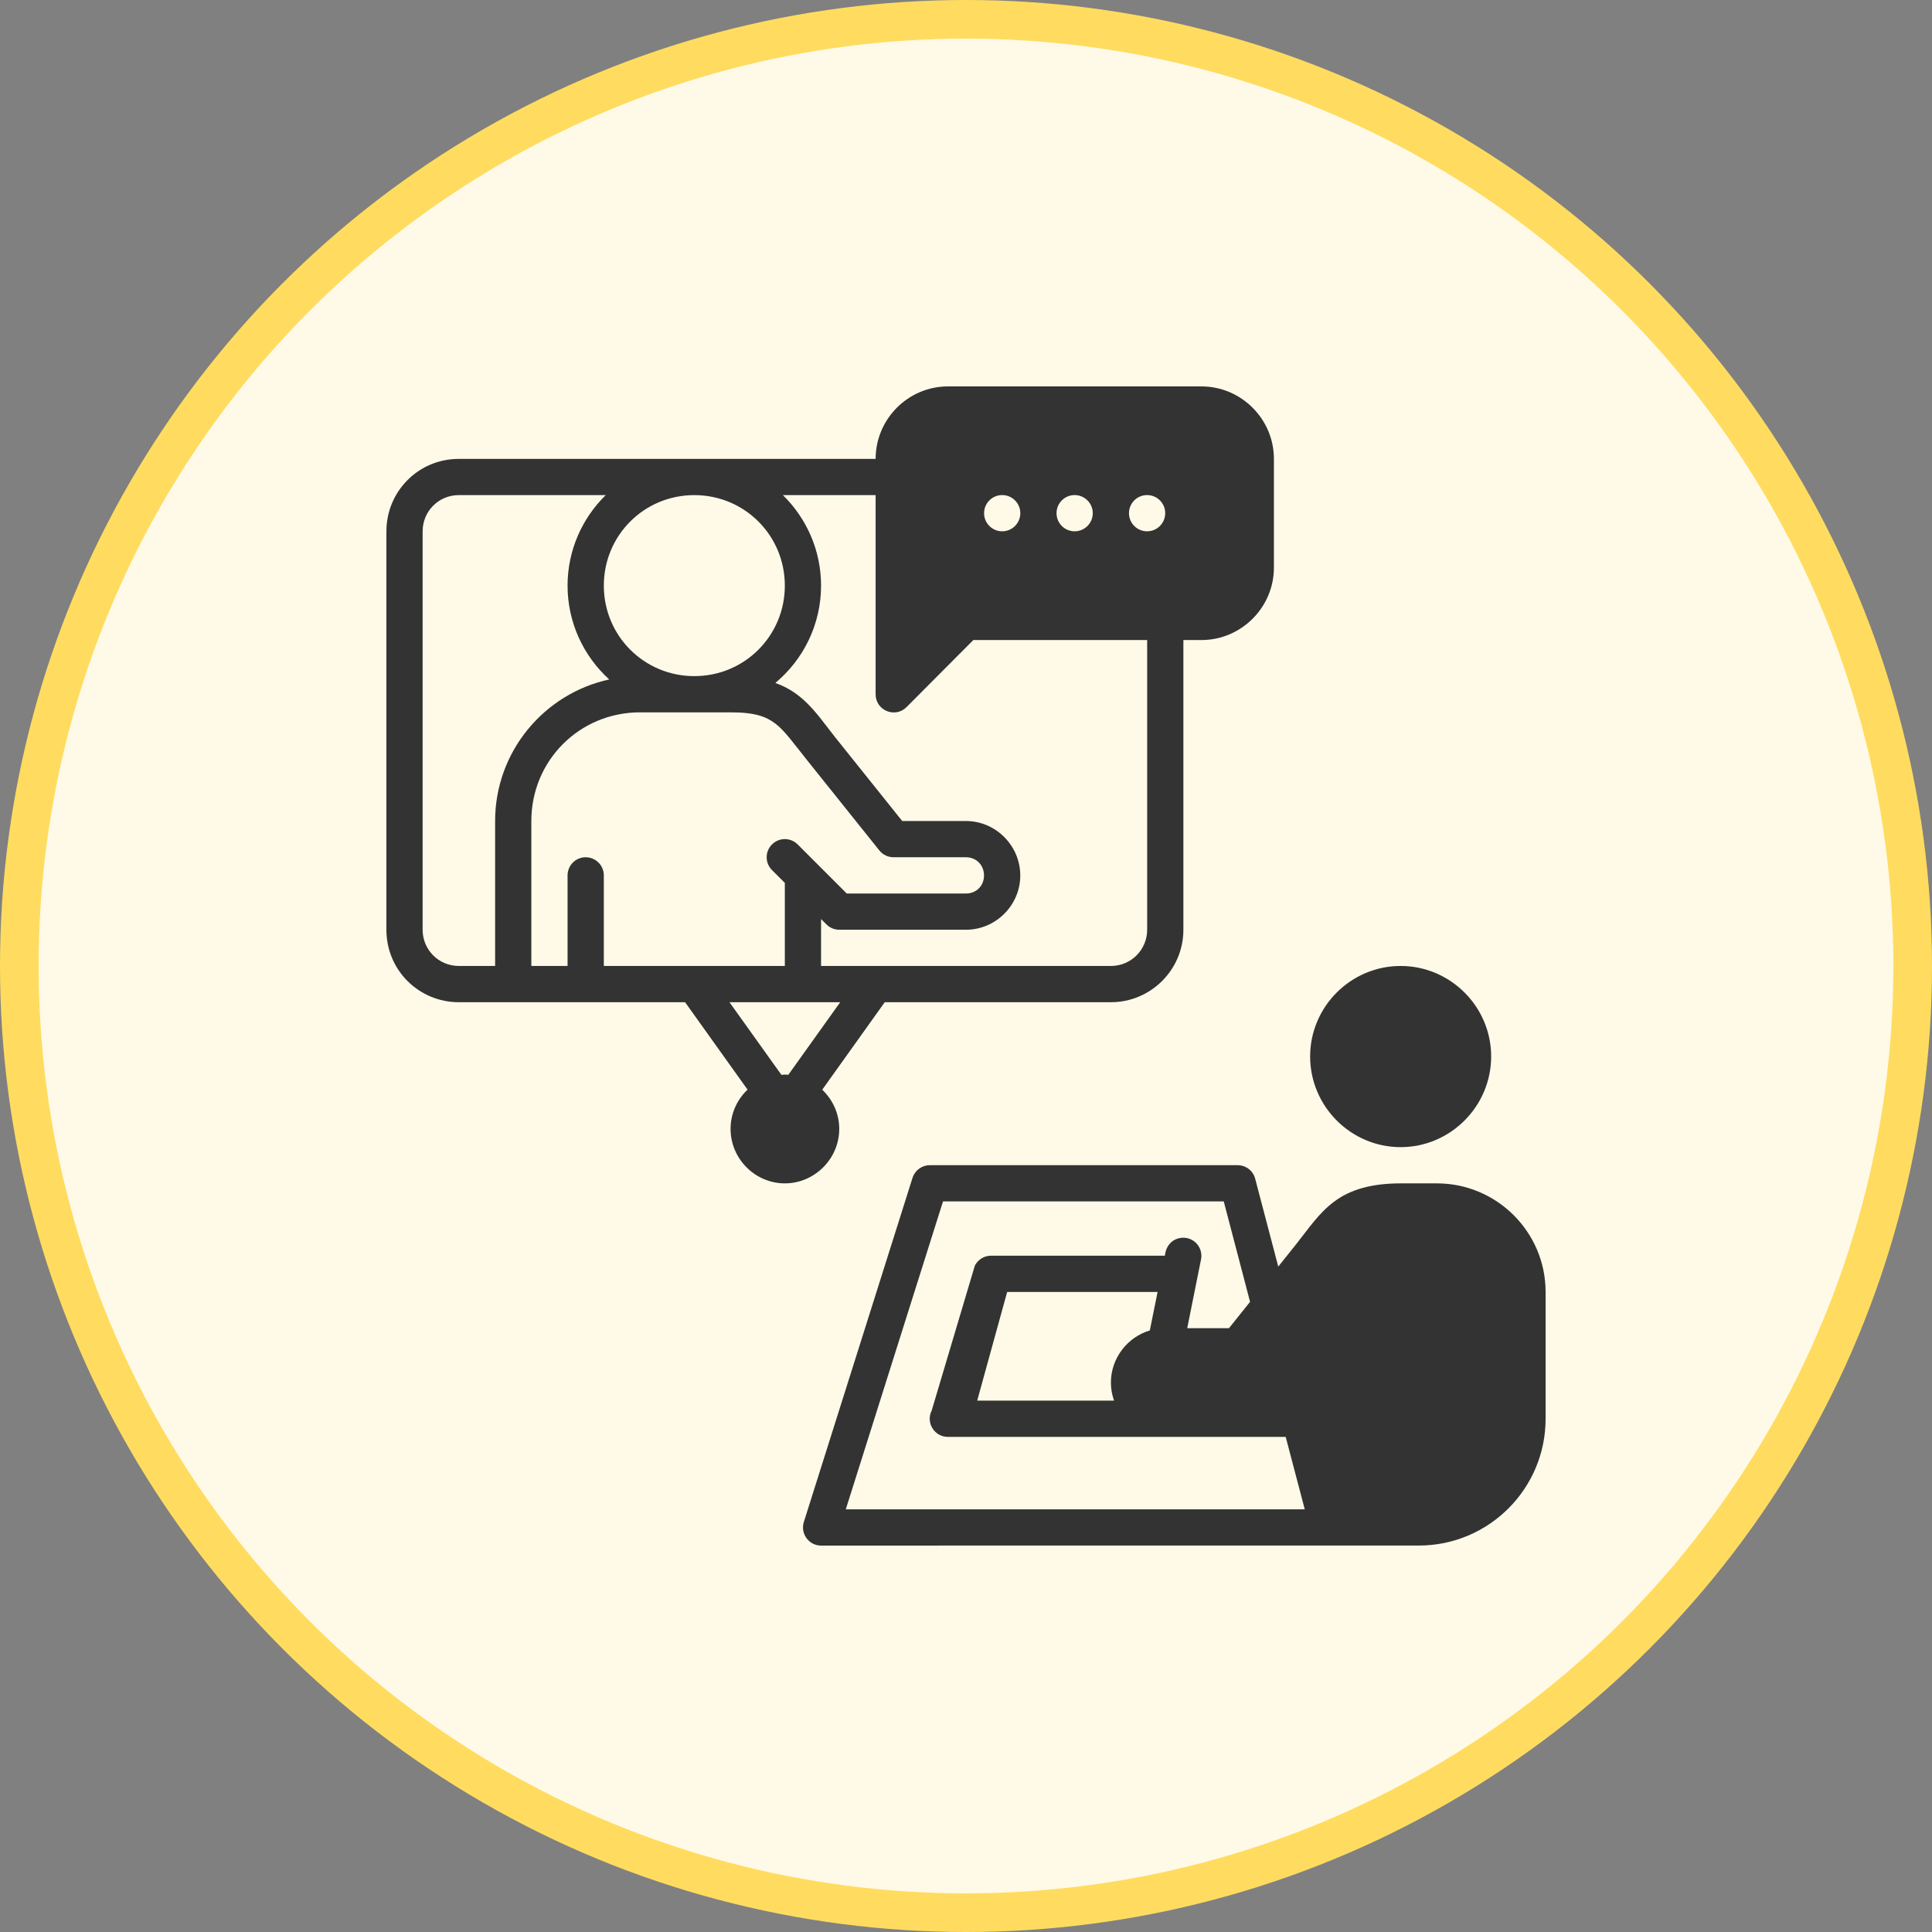 <svg width="100" height="100" viewBox="0 0 100 100" fill="none" xmlns="http://www.w3.org/2000/svg">
<rect x="0" y="0" width="100" height="100" fill="#808080" stroke="none"/>
<circle cx="50" cy="50" r="49" fill="#FFFAE8" stroke="#FFDC60" stroke-width="2"/>
<path d="M49.066 20C47.005 20 45.322 21.691 45.322 23.752H23.752C21.637 23.752 20 25.454 20 27.502V48.123C20 50.228 21.691 51.875 23.752 51.875H35.46L38.693 56.399C38.152 56.912 37.814 57.636 37.814 58.433C37.814 59.975 39.081 61.251 40.623 61.251C42.165 61.251 43.439 59.975 43.439 58.433C43.439 57.638 43.098 56.916 42.559 56.403L45.794 51.875H57.5C59.561 51.875 61.252 50.199 61.252 48.123V33.129H62.186C64.247 33.129 65.938 31.438 65.938 29.377V23.752C65.938 21.691 64.247 20 62.186 20H49.066ZM51.873 25.625C52.391 25.625 52.811 26.045 52.811 26.562C52.811 27.08 52.391 27.5 51.873 27.5C51.355 27.5 50.936 27.08 50.936 26.562C50.936 26.045 51.355 25.625 51.873 25.625ZM55.623 25.625C56.141 25.625 56.561 26.045 56.561 26.562C56.561 27.08 56.141 27.5 55.623 27.5C55.105 27.5 54.686 27.08 54.686 26.562C54.686 26.045 55.105 25.625 55.623 25.625ZM59.373 25.625C59.891 25.625 60.311 26.045 60.311 26.562C60.311 27.08 59.891 27.5 59.373 27.5C58.855 27.5 58.436 27.08 58.436 26.562C58.436 26.045 58.855 25.625 59.373 25.625ZM23.752 25.627H31.352C30.135 26.819 29.377 28.479 29.377 30.311C29.377 32.232 30.21 33.967 31.534 35.168C28.16 35.901 25.627 38.905 25.627 42.496V49.998H23.752C22.697 49.998 21.875 49.152 21.875 48.123V27.502C21.875 26.447 22.724 25.622 23.752 25.627ZM35.938 25.627C38.537 25.627 40.623 27.711 40.623 30.311C40.623 32.91 38.537 34.996 35.938 34.996C33.338 34.996 31.254 32.91 31.254 30.311C31.254 27.711 33.338 25.627 35.938 25.627ZM40.523 25.627H45.322V35.937C45.322 36.771 46.329 37.19 46.92 36.602L50.379 33.129H59.377V48.123C59.377 49.147 58.555 49.998 57.5 49.998H42.498V47.57L42.775 47.846C42.95 48.023 43.19 48.123 43.439 48.123H49.998C51.54 48.123 52.809 46.856 52.809 45.314C52.809 43.772 51.54 42.496 49.998 42.496H46.699L43.232 38.166C42.575 37.343 42.081 36.571 41.26 35.952C40.932 35.705 40.559 35.503 40.132 35.349C41.577 34.145 42.498 32.331 42.498 30.311C42.498 28.479 41.74 26.819 40.523 25.627ZM33.129 36.871H37.814C39.098 36.871 39.655 37.093 40.132 37.453C40.61 37.813 41.056 38.448 41.766 39.336L45.516 44.02C45.694 44.243 45.965 44.371 46.25 44.371H49.998C50.534 44.371 50.932 44.778 50.932 45.314C50.932 45.85 50.534 46.248 49.998 46.248H43.828L41.288 43.708C40.921 43.34 40.325 43.34 39.959 43.708C39.59 44.075 39.59 44.669 39.959 45.036L40.623 45.699V49.998H31.254V45.314C31.256 44.793 30.831 44.369 30.311 44.371C29.793 44.373 29.375 44.796 29.377 45.314V49.998H27.502V42.496C27.502 39.364 29.996 36.871 33.129 36.871ZM72.496 49.998C69.919 49.998 67.812 52.106 67.812 54.683C67.812 57.261 69.919 59.376 72.496 59.376C75.074 59.376 77.182 57.261 77.182 54.683C77.182 52.106 75.074 49.998 72.496 49.998ZM37.758 51.875H43.489L40.803 55.632C40.679 55.616 40.569 55.619 40.444 55.632L37.758 51.875ZM48.125 60.31C47.716 60.311 47.354 60.577 47.231 60.968L41.606 78.78C41.417 79.383 41.866 79.998 42.498 79.999C52.813 80.002 63.127 79.997 73.439 79.997C77.059 79.997 80 77.058 80 73.439V66.871C80 63.771 77.473 61.251 74.373 61.251H72.496C70.968 61.251 69.871 61.581 69.05 62.2C68.23 62.818 67.736 63.591 67.078 64.413L66.163 65.558L64.967 61.008C64.859 60.596 64.487 60.31 64.061 60.31H48.125ZM48.81 62.185H63.341L64.703 67.382L63.612 68.746H61.451L62.166 65.183C62.265 64.676 61.937 64.184 61.431 64.082C60.933 63.987 60.37 64.275 60.294 64.994H51.295C50.94 64.995 50.614 65.197 50.456 65.514L48.222 73.016C47.911 73.638 48.363 74.371 49.059 74.373H61.252H66.547L67.534 78.122H43.778L48.81 62.185ZM52.131 66.871H59.917L59.514 68.863C58.355 69.211 57.5 70.296 57.5 71.562C57.5 71.888 57.559 72.203 57.663 72.496H50.58L52.131 66.871Z" fill="#333333"/>
</svg>
